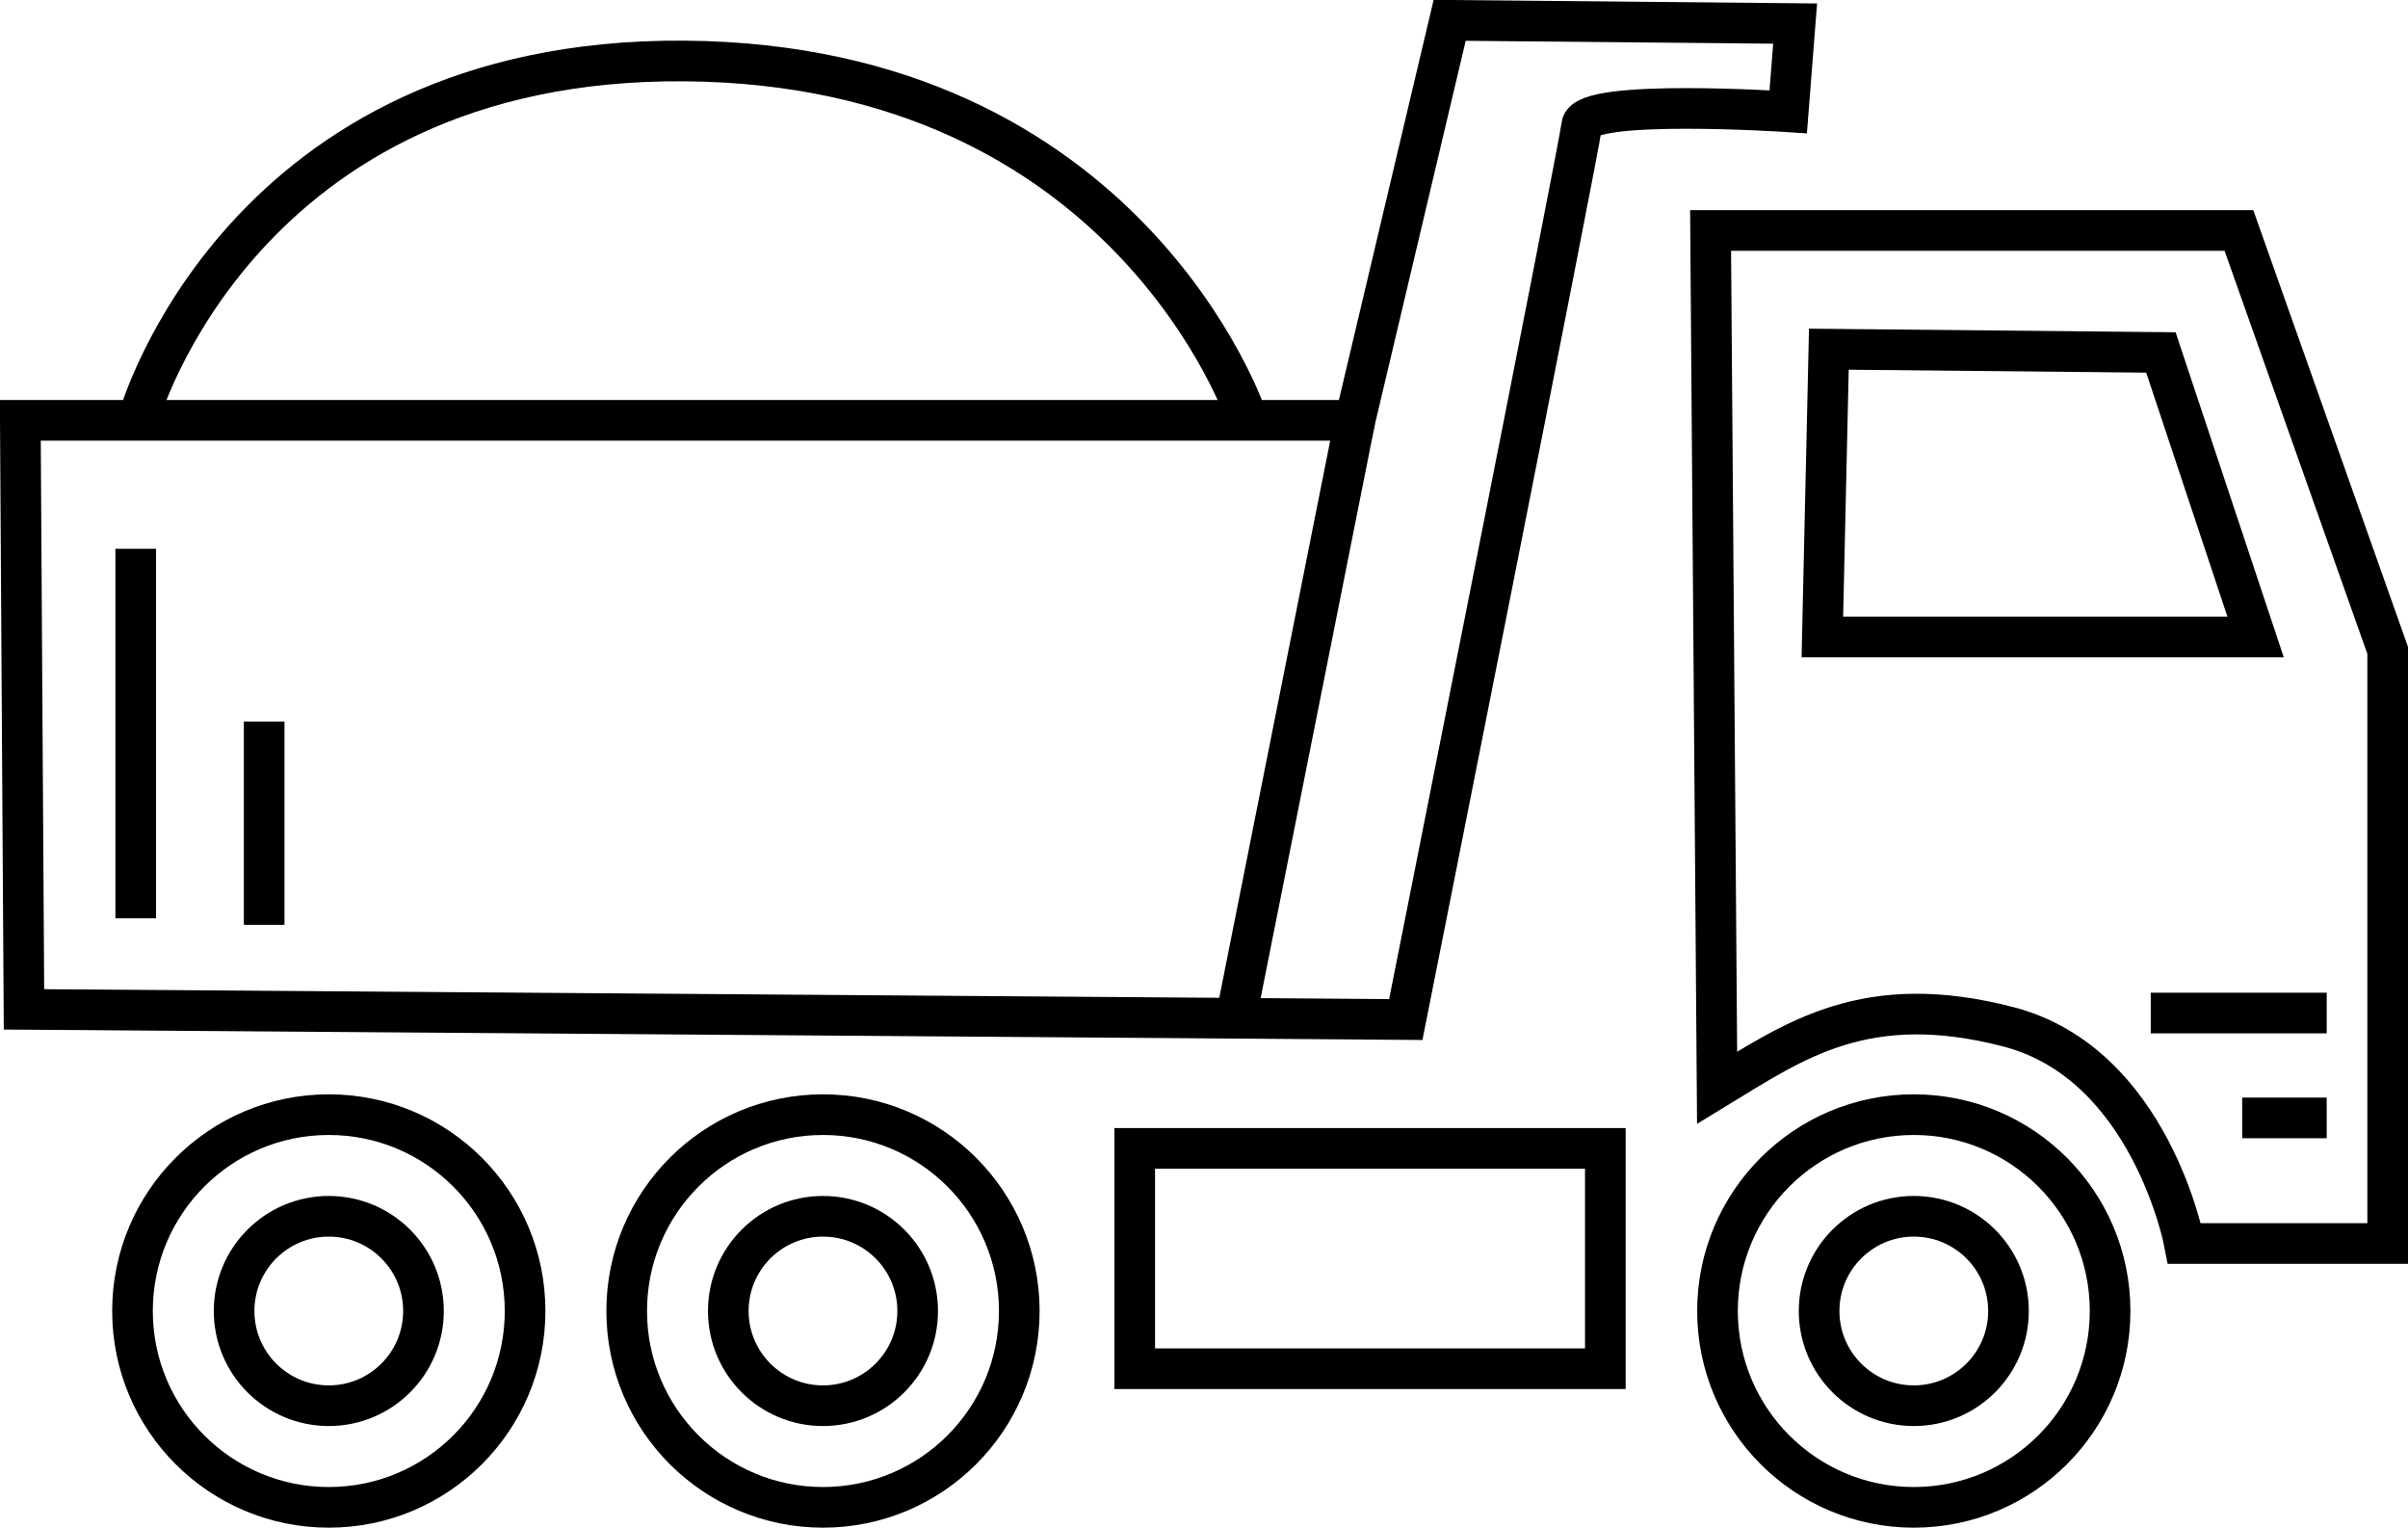 <svg xmlns="http://www.w3.org/2000/svg" viewBox="0 0 59.25 37.59"><defs><style>.cls-1{fill:none;stroke:#000;stroke-miterlimit:10;}</style></defs><title>supplier</title><g id="Layer_2" data-name="Layer 2"><g id="Layer_2-2" data-name="Layer 2"><path class="cls-1" d="M.5,10.34H33.34L35.67.5l8.5.08L44,2.75s-5-.33-5.08.33-4.33,22-4.33,22l-34-.25Z"/><line class="cls-1" x1="30.42" y1="25" x2="33.34" y2="10.34"/><line class="cls-1" x1="3.34" y1="13.5" x2="3.34" y2="22.59"/><line class="cls-1" x1="6.5" y1="17.75" x2="6.5" y2="22.75"/><path class="cls-1" d="M42.09,5.67h13L58.75,16V30.59h-5s-.83-4.42-4.33-5.33-5.25.33-7.17,1.5Z"/><polygon class="cls-1" points="45 8.59 53.17 8.67 55.5 15.67 44.84 15.67 45 8.59"/><line class="cls-1" x1="52.92" y1="24.92" x2="57.25" y2="24.92"/><line class="cls-1" x1="55.17" y1="27.5" x2="57.25" y2="27.5"/><rect class="cls-1" x="27.92" y="28.25" width="11.58" height="5.42"/><circle class="cls-1" cx="47.09" cy="32.25" r="4.83"/><circle class="cls-1" cx="47.09" cy="32.25" r="2.33"/><circle class="cls-1" cx="20.25" cy="32.25" r="4.83"/><circle class="cls-1" cx="20.25" cy="32.25" r="2.33"/><circle class="cls-1" cx="8.09" cy="32.25" r="4.83"/><circle class="cls-1" cx="8.09" cy="32.25" r="2.33"/><path class="cls-1" d="M3.42,10.25S5.92,1.42,16.84,1.5s13.83,8.75,13.83,8.75"/></g></g></svg>
